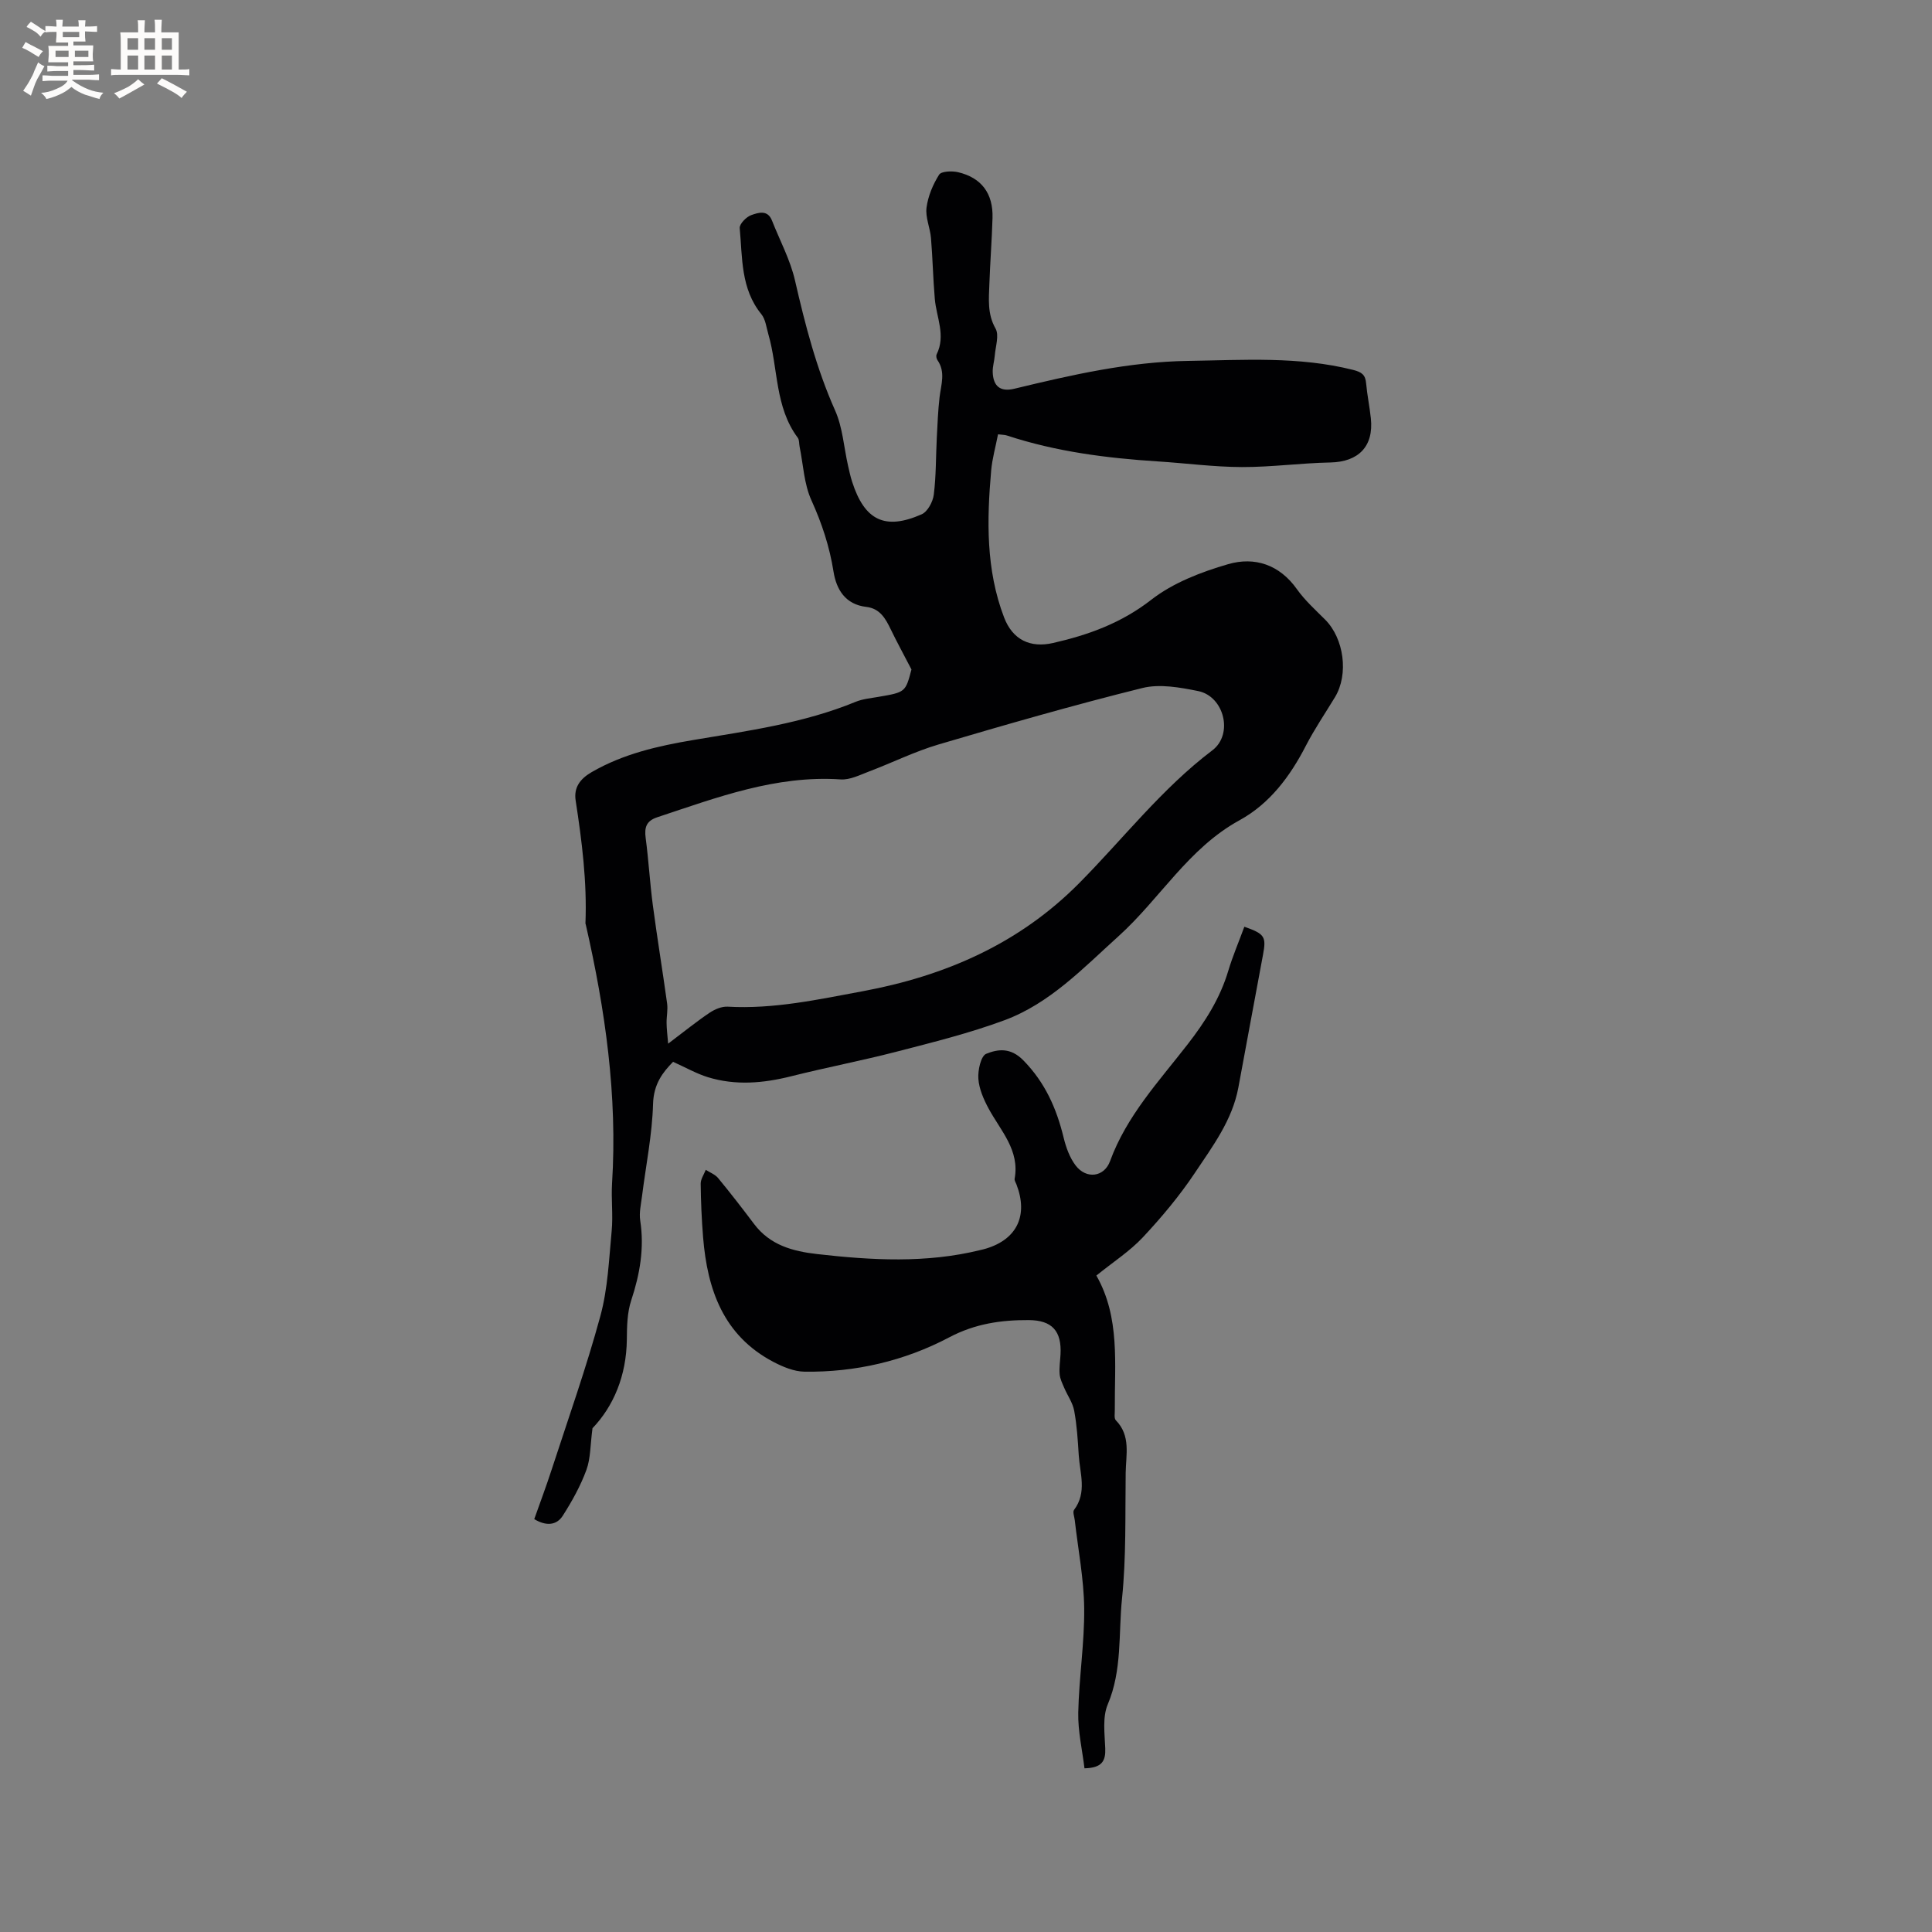 <svg enable-background="new 0 0 400 400" viewBox="0 0 400 400" xmlns="http://www.w3.org/2000/svg"><rect x="0" y="0" width="400" height="400" fill="#808080" stroke="none"/><path d="m122.67 295.7c-.47 3.48-.38 6.23-1.26 8.63-1.22 3.32-2.98 6.49-4.89 9.48-1.3 2.03-3.46 2.18-5.91.71 1.21-3.42 2.5-6.85 3.63-10.33 3.44-10.56 7.16-21.05 10.07-31.76 1.54-5.66 1.77-11.69 2.33-17.58.31-3.26-.12-6.58.08-9.85 1.14-18.15-1.41-35.91-5.43-53.53-.02-.1-.08-.21-.08-.31.34-8.56-.73-17.01-2.03-25.44-.4-2.63.87-4.44 3.3-5.85 6.56-3.8 13.76-5.43 21.07-6.66 11.38-1.91 22.82-3.47 33.61-7.91 1.44-.59 3.08-.74 4.64-1.01 5.66-.97 5.66-.96 6.91-5.68-1.7-3.28-3.05-5.74-4.27-8.27-1.09-2.26-2.24-4.36-5.09-4.69-4.32-.5-6.19-3.59-6.78-7.31-.82-5.17-2.4-9.97-4.57-14.75-1.54-3.38-1.69-7.38-2.45-11.11-.13-.62-.04-1.39-.38-1.85-4.77-6.37-4.03-14.3-6.09-21.43-.41-1.41-.58-3.07-1.44-4.14-4.3-5.27-3.92-11.69-4.49-17.83-.08-.85 1.36-2.33 2.38-2.69 1.42-.5 3.39-1.2 4.3 1.12 1.62 4.12 3.78 8.12 4.76 12.38 2.11 9.2 4.44 18.26 8.31 26.94 1.56 3.5 1.81 7.59 2.67 11.4.26 1.13.5 2.28.86 3.38 2.57 7.99 6.8 10.07 14.39 6.72 1.23-.54 2.33-2.59 2.51-4.07.49-3.86.42-7.8.62-11.7.15-2.84.25-5.68.58-8.5.31-2.6 1.28-5.17-.44-7.65-.21-.3-.32-.89-.17-1.19 1.94-3.92-.05-7.67-.38-11.5-.36-4.19-.44-8.4-.79-12.59-.18-2.12-1.19-4.28-.92-6.31.31-2.36 1.32-4.77 2.6-6.8.46-.73 2.67-.81 3.92-.52 4.86 1.14 7.29 4.41 7.14 9.47-.13 4.55-.49 9.1-.65 13.66-.11 3.13-.45 6.2 1.28 9.25.78 1.38-.01 3.68-.16 5.56-.09 1.15-.47 2.3-.43 3.45.1 2.97 1.61 4.14 4.49 3.44 11.85-2.86 23.7-5.58 35.99-5.76 11.43-.17 22.87-.98 34.16 1.87 1.76.45 2.52 1 2.67 2.77.22 2.42.72 4.82.98 7.24.62 5.83-2.56 9.03-8.39 9.15-6.11.12-12.21.97-18.32.95-5.8-.02-11.6-.8-17.41-1.17-10.6-.68-21.07-2.02-31.21-5.36-.48-.16-1.01-.14-1.86-.25-.5 2.59-1.2 5.03-1.42 7.5-.9 10.28-1.1 20.53 2.67 30.4 1.78 4.67 5.45 6.38 10.17 5.3 7.35-1.68 14.12-4.13 20.3-8.94 4.52-3.52 10.35-5.76 15.94-7.38 5.46-1.58 10.61.08 14.22 5.18 1.64 2.31 3.8 4.26 5.82 6.28 3.94 3.92 4.93 11.33 2.07 16.07-2.03 3.35-4.25 6.61-6.04 10.08-3.27 6.36-7.5 12-13.74 15.42-10.58 5.79-16.46 16.26-25.04 24-7.31 6.59-14.2 13.92-23.65 17.41-7.21 2.67-14.74 4.54-22.2 6.47-7.26 1.88-14.65 3.29-21.93 5.12-5.77 1.45-11.51 1.95-17.24.19-2.36-.73-4.56-1.99-7.21-3.18-2.11 2.15-4.02 4.57-4.14 8.69-.18 6.4-1.49 12.77-2.29 19.15-.21 1.67-.62 3.4-.37 5.02.88 5.71-.07 11.1-1.86 16.52-.84 2.54-.89 5.41-.91 8.13-.09 7.51-2.77 13.82-7.11 18.35zm15.66-79.62c3.5-2.64 5.97-4.65 8.6-6.41 1.06-.71 2.5-1.32 3.73-1.25 9.53.54 18.71-1.48 27.98-3.2 17.07-3.18 32.33-9.82 44.73-22.31 9.16-9.23 17.13-19.61 27.63-27.56 4.42-3.35 2.43-11.18-2.92-12.27-3.77-.76-7.98-1.53-11.58-.63-14.15 3.51-28.18 7.55-42.17 11.68-4.93 1.45-9.59 3.78-14.41 5.6-1.9.72-3.95 1.77-5.87 1.64-13.41-.9-25.61 3.74-37.96 7.83-2.29.76-2.7 2.1-2.41 4.3.61 4.61.87 9.27 1.48 13.89.9 6.81 2.02 13.58 2.96 20.38.18 1.31-.13 2.68-.11 4.02.01 1.2.16 2.38.32 4.29z" fill="#010103"/><path d="m257.63 191.87c4.24 1.49 4.56 2.06 3.86 5.81-1.72 9.16-3.39 18.32-5.1 27.48-1.26 6.77-5.33 12.17-9 17.67-3.16 4.74-6.88 9.18-10.78 13.35-2.71 2.89-6.15 5.1-9.62 7.91 4.95 8.68 3.75 18.32 3.82 27.8.01.74-.18 1.76.21 2.16 3.14 3.2 2.09 7.15 2.04 10.87-.12 8.69.13 17.43-.76 26.05-.75 7.29.06 14.79-2.95 21.9-1.12 2.65-.64 6.06-.52 9.11.1 2.59-.65 4.05-4.3 4.13-.45-3.77-1.37-7.66-1.29-11.53.15-7.2 1.3-14.39 1.23-21.57-.06-6.09-1.26-12.18-1.95-18.26-.08-.73-.47-1.71-.15-2.14 2.72-3.62 1.21-7.55.97-11.37-.19-3.07-.38-6.15-.94-9.16-.3-1.65-1.38-3.14-2.06-4.73-.39-.92-.87-1.86-.95-2.83-.12-1.36.11-2.75.18-4.12.25-4.79-1.71-7.06-6.58-7.09-5.72-.03-11.1.74-16.46 3.57-9.26 4.89-19.43 7.26-29.98 7.11-2.16-.03-4.47-1-6.44-2.03-10.34-5.44-13.66-14.95-14.54-25.77-.3-3.69-.46-7.41-.5-11.11-.01-.96.68-1.92 1.05-2.88.87.56 1.94.95 2.57 1.72 2.56 3.1 5.02 6.29 7.44 9.5 3.28 4.35 7.93 5.64 13.04 6.22 11.31 1.29 22.59 1.93 33.8-.83.41-.1.83-.19 1.23-.32 6.39-1.95 8.7-6.88 6.25-13.26-.15-.39-.45-.83-.38-1.19 1.08-5.91-2.88-9.9-5.37-14.49-1.03-1.91-1.99-4.08-2.14-6.19-.13-1.76.52-4.73 1.62-5.18 2.42-.98 5.03-1.35 7.68 1.34 4.53 4.62 6.89 9.98 8.36 16.04.49 2.01 1.25 4.13 2.48 5.74 2.22 2.9 5.92 2.41 7.13-.91 3.43-9.39 10.16-16.56 16.1-24.23 3.61-4.66 6.67-9.47 8.37-15.16.91-3.03 2.16-5.95 3.33-9.13z" fill="#010103"/><g fill="#fcfbfa"><path d="m6.8 9.5c.6.3 1.3.7 2.1 1.1-.4.4-.7.8-.9 1.2-.7-.4-1.3-.8-1.8-1.1s-1.1-.6-1.6-.8c.2-.4.5-.8.7-1.2.4.2.8.5 1.5.8zm.9 6.9c-.3.6-.5 1.1-.7 1.7s-.4 1.1-.6 1.7c-.6-.4-1.1-.7-1.6-1 .7-1 1.2-1.8 1.5-2.4.3-.5.6-1.1.8-1.7.3-.6.5-1.2.8-1.8.3.3.8.6 1.3.8-.7 1.3-1.2 2.2-1.5 2.7zm.1-11c.4.3 1 .7 1.7 1.1-.5.2-.8.6-1.1 1.1-.5-.6-1-1-1.4-1.2s-.9-.6-1.5-.8c.2-.4.5-.7.9-1.1.5.3.9.6 1.4.9zm10.5 13.1c1 .4 2 .6 3.1.7-.4.4-.7.8-.8 1.3-.9-.2-1.9-.6-3-.9-1-.4-2-.9-2.8-1.6-.5.4-1.1.9-1.9 1.3s-1.9.9-3.3 1.2c-.1-.3-.5-.8-1.1-1.3 1 0 2.1-.3 3.2-.8 1.2-.5 1.9-1 2.3-1.7h-3.2c-.4 0-1 0-2 .1v-1.2c1 0 1.7.1 2 .1h3.3v-1h-2.3c-.2 0-.9 0-2 .1v-1.2c1.2 0 1.9.1 2 .1h2.3v-.8h-4.1c0-.7.1-1.2.1-1.6 0-.5 0-1.1-.1-1.8h4.1v-.7h-2.5c0-.6.1-1.1.1-1.6v-.6h-.5c-.4 0-1 0-1.8.1v-1.3c1.2 0 1.9.1 2.1.1h.2c0-.3 0-.8-.1-1.4h1.4c0 .6-.1 1-.1 1.4h3.4c0-.4 0-.8-.1-1.3h1.5c0 .4-.1.9-.1 1.3.7 0 1.5 0 2.5-.1v1.2c-1 0-1.8-.1-2.5-.1v.6c0 .3 0 .8.1 1.5h-2.5v.8h4.1c0 .7-.1 1.3-.1 1.8s0 1 .1 1.5h-4.1v.8h1.4c.8 0 1.8 0 2.9-.1v1.2c-1 0-1.9-.1-2.8-.1h-1.5v1h3.2c.3 0 1 0 2.1-.1v1.2c-1.1 0-1.8-.1-2.1-.1h-3.4l-.1.1c1.4 1 2.4 1.5 3.4 1.9zm-4.1-6.7v-1.3h-2.7v1.3zm2.2-4.1v-1.1h-3.4v1.1zm1.9 4.1v-1.3h-2.8v1.3z"/><path d="m37 6.7v2.3 5.4c1 0 1.8 0 2.2-.1v1.3c-.6 0-1.5-.1-2.5-.1h-11.9c-.7 0-1.3 0-1.8.1v-1.3c.5 0 1.1.1 2 .1v-5.2c0-1 0-1.8-.1-2.5h3.7c0-1.3 0-2.1-.1-2.5h1.5c0 .4-.1 1.3-.1 2.5h2.2c0-1.2 0-2.1-.1-2.6h1.5c0 .4-.1 1.3-.1 2.6zm-12.3 13.7c-.3-.4-.7-.8-1.1-1.1 1.1-.4 2.1-.9 2.9-1.3.8-.5 1.5-1 2.1-1.6.4.4.9.8 1.3 1.1-2.5 1.4-4.2 2.4-5.2 2.9zm3.9-10.1v-2.4h-2.2v2.4zm0 4.1v-2.9h-2.2v2.9zm3.5-4.1v-2.4h-2.2v2.4zm0 4.1v-2.9h-2.2v2.9zm.4 2.9 1-1.1c.6.3 1.4.7 2.5 1.3s2 1.1 2.7 1.5c-.4.4-.8.8-1.1 1.3-.8-.8-2.5-1.7-5.1-3zm3.1-7v-2.4h-2.1v2.4zm0 4.1v-2.9h-2.1v2.9z"/></g></svg>